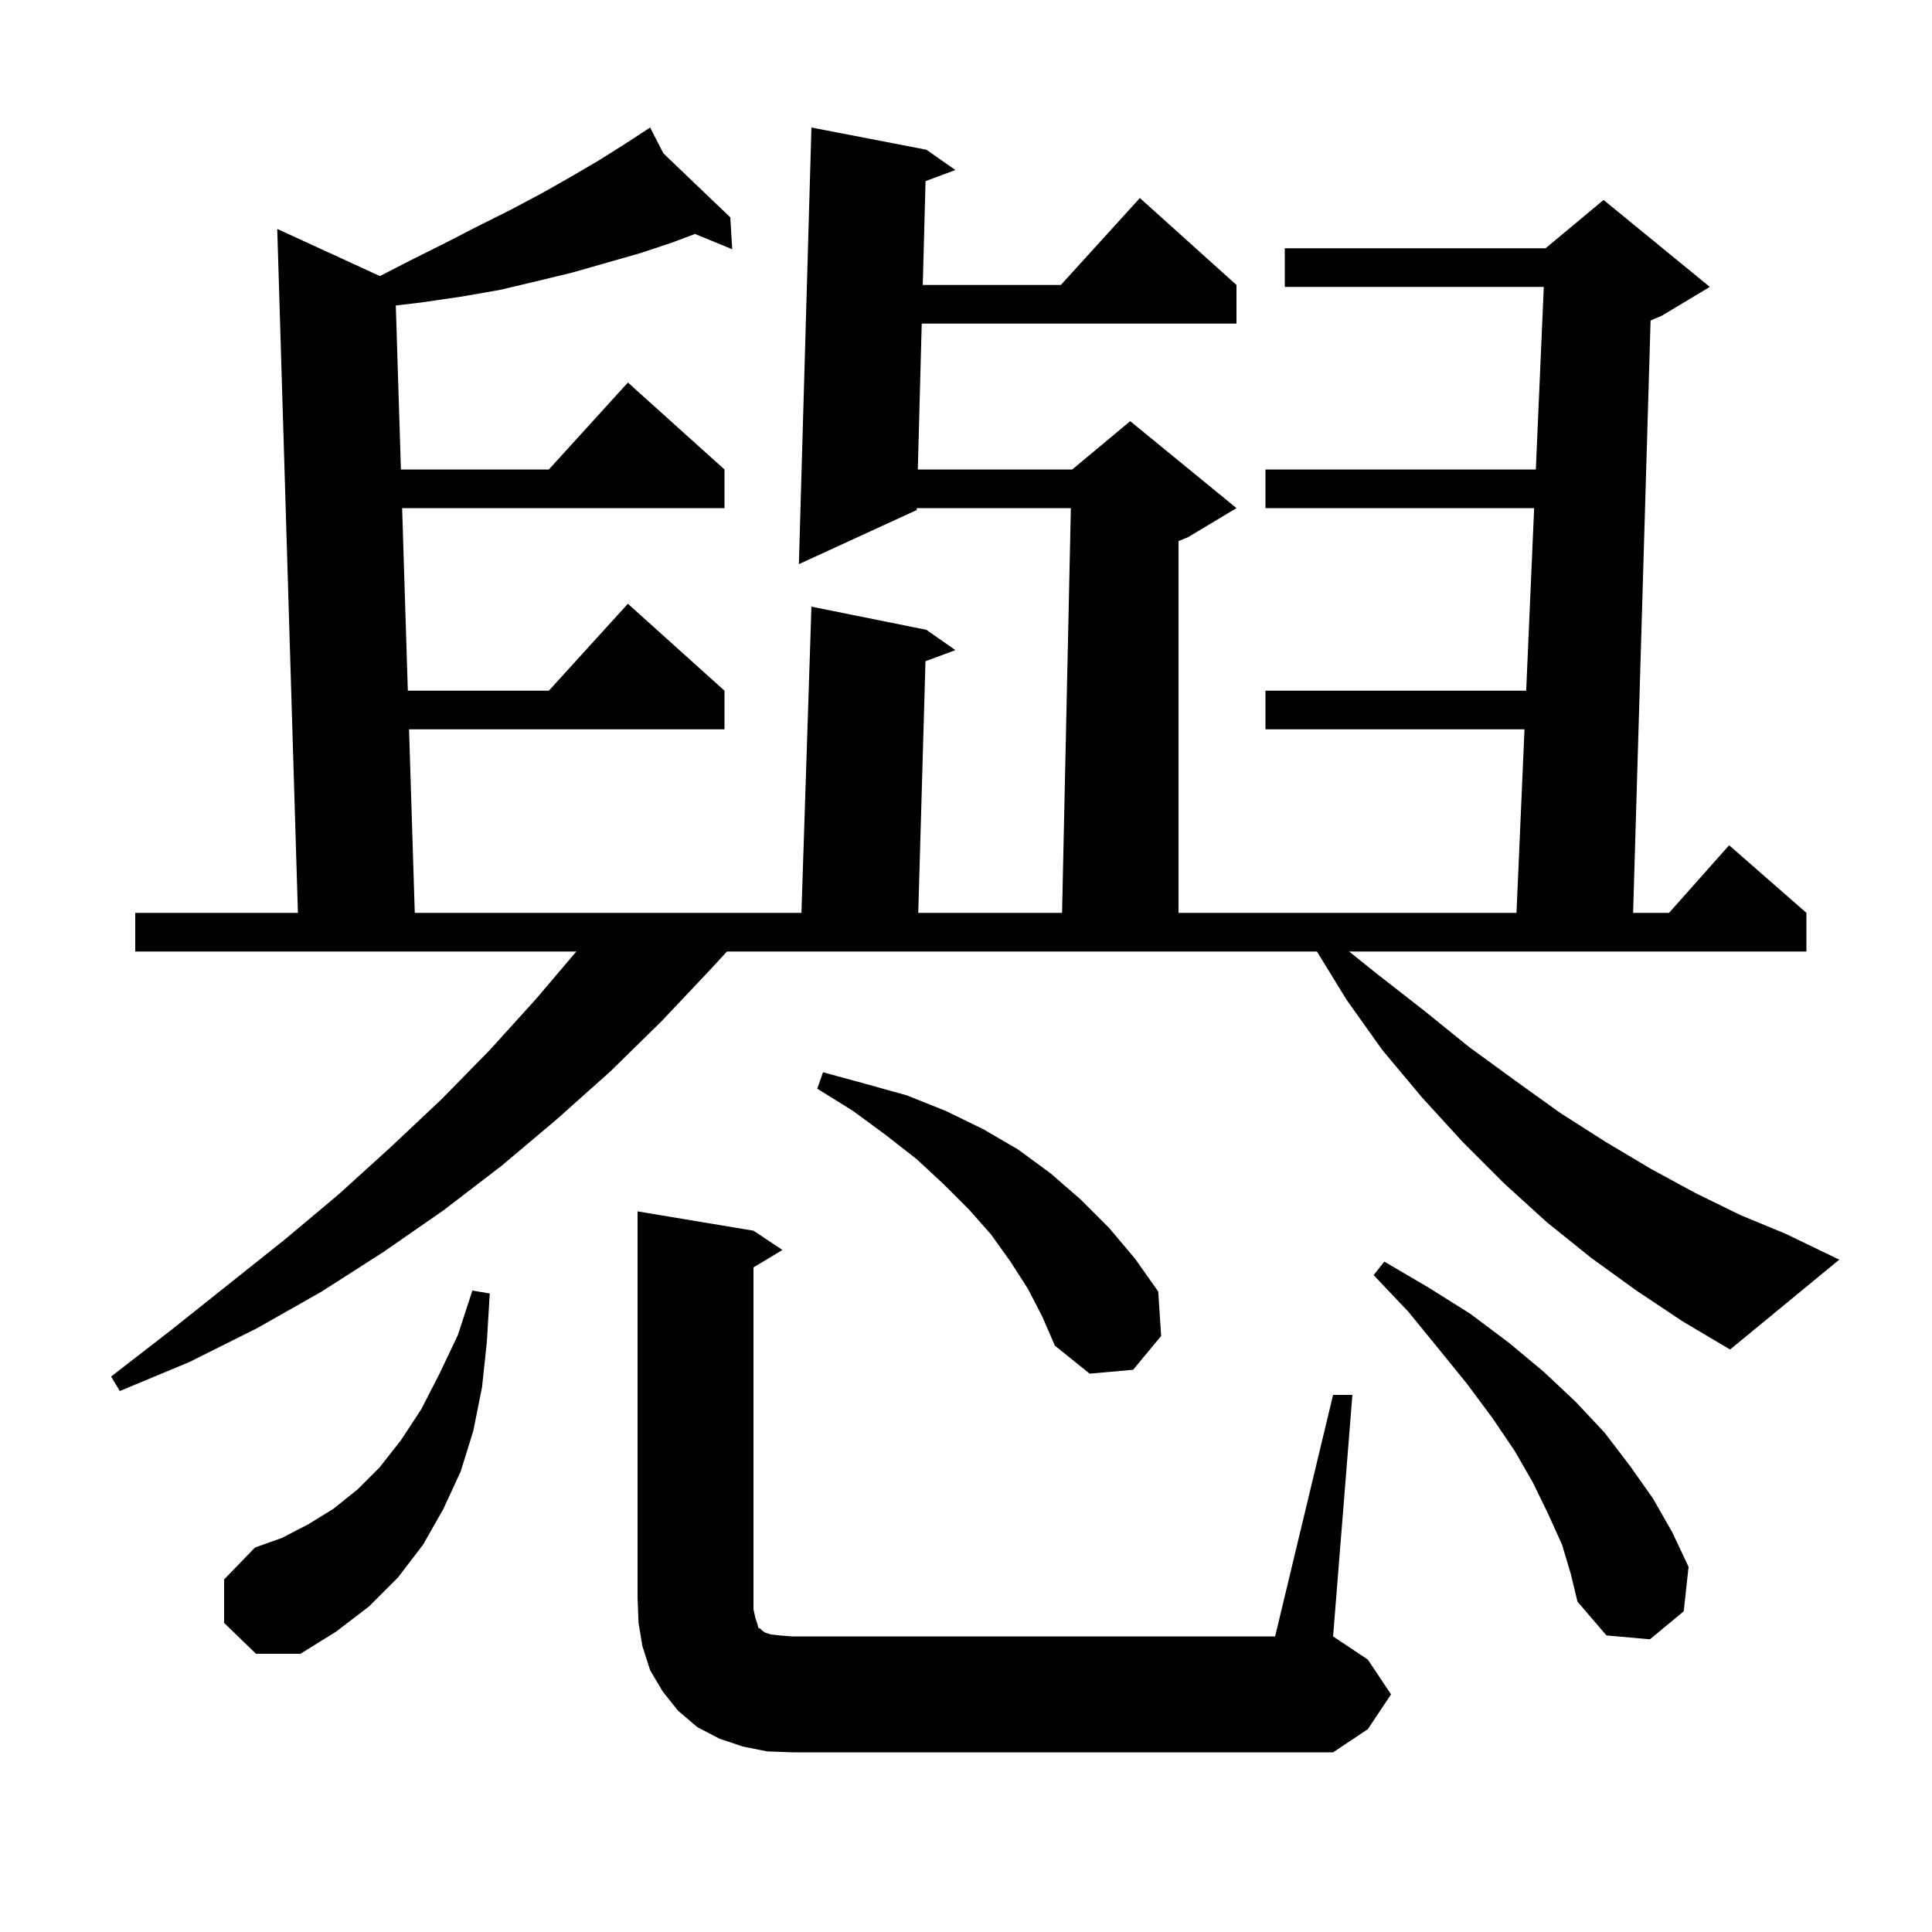 <svg xmlns="http://www.w3.org/2000/svg" xmlns:xlink="http://www.w3.org/1999/xlink" version="1.1" baseProfile="full" viewBox="0 0 200 200" width="200" height="200">
<g fill="black">
<path d="M 79.4 181.3 L 76.9 180.8 L 74.5 180.0 L 72.2 178.8 L 70.2 177.1 L 68.6 175.1 L 67.3 172.9 L 66.5 170.4 L 66.1 168.0 L 66.0 165.4 L 66.0 125.4 L 78.0 127.4 L 81.0 129.4 L 78.0 131.2 L 78.0 166.6 L 78.2 167.5 L 78.4 168.1 L 78.5 168.5 L 78.7 168.6 L 78.9 168.8 L 79.2 169.0 L 79.8 169.2 L 80.7 169.3 L 82.0 169.4 L 132.0 169.4 L 138.0 144.4 L 140.0 144.4 L 138.0 169.4 L 141.6 171.8 L 144.0 175.4 L 141.6 179.0 L 138.0 181.4 L 82.0 181.4 Z M 23.2 168.0 L 23.2 163.5 L 26.4 160.2 L 29.2 159.2 L 31.9 157.8 L 34.5 156.2 L 37.0 154.2 L 39.3 151.9 L 41.5 149.1 L 43.6 145.9 L 45.5 142.2 L 47.4 138.2 L 48.9 133.6 L 50.7 133.9 L 50.4 138.9 L 49.9 143.6 L 49.0 148.1 L 47.7 152.3 L 45.9 156.2 L 43.8 159.9 L 41.2 163.3 L 38.2 166.3 L 34.8 168.9 L 31.1 171.2 L 26.5 171.2 Z M 161.7 159.9 L 160.3 156.8 L 158.7 153.5 L 156.8 150.2 L 154.5 146.8 L 151.9 143.3 L 148.9 139.6 L 145.8 135.8 L 142.2 132.0 L 143.3 130.6 L 147.9 133.3 L 152.2 136.0 L 156.2 139.0 L 159.8 142.0 L 163.1 145.1 L 166.1 148.3 L 168.7 151.7 L 171.1 155.1 L 173.1 158.6 L 174.8 162.2 L 174.3 166.8 L 170.8 169.7 L 166.3 169.3 L 163.3 165.8 L 162.6 162.9 Z M 106.4 133.4 L 104.6 130.6 L 102.6 127.8 L 100.3 125.2 L 97.7 122.6 L 94.9 120.0 L 91.7 117.5 L 88.3 115.0 L 84.6 112.7 L 85.2 111.0 L 89.6 112.2 L 93.9 113.4 L 97.9 115.0 L 101.8 116.9 L 105.4 119.0 L 108.8 121.5 L 111.9 124.2 L 114.8 127.1 L 117.5 130.3 L 119.9 133.7 L 120.2 138.3 L 117.3 141.8 L 112.8 142.2 L 109.2 139.3 L 107.9 136.3 Z M 169.4 133.6 L 164.7 130.2 L 160.1 126.5 L 155.7 122.5 L 151.4 118.2 L 147.2 113.6 L 143.1 108.7 L 139.4 103.5 L 136.33 98.5 L 75.258 98.5 L 73.6 100.3 L 68.5 105.7 L 63.2 110.9 L 57.6 115.9 L 51.9 120.7 L 45.9 125.3 L 39.7 129.6 L 33.3 133.7 L 26.6 137.5 L 19.6 141.0 L 12.4 144.0 L 11.5 142.5 L 17.7 137.7 L 29.5 128.3 L 35.1 123.6 L 40.5 118.7 L 45.7 113.8 L 50.7 108.7 L 55.5 103.4 L 59.66 98.5 L 14.0 98.5 L 14.0 94.5 L 30.84 94.5 L 28.7 23.7 L 39.327 28.578 L 42.4 27.0 L 46.0 25.2 L 49.5 23.4 L 52.9 21.7 L 56.1 20.0 L 59.1 18.3 L 62.0 16.6 L 64.7 14.9 L 66.439 13.763 L 66.4 13.7 L 66.455 13.753 L 67.3 13.2 L 68.676 15.877 L 75.6 22.5 L 75.8 25.8 L 71.946 24.22 L 69.6 25.1 L 66.3 26.2 L 59.3 28.2 L 55.6 29.1 L 51.8 30.0 L 47.8 30.7 L 43.7 31.3 L 40.973 31.625 L 41.503 48.6 L 56.818 48.6 L 65.0 39.6 L 75.0 48.6 L 75.0 52.6 L 41.628 52.6 L 42.219 71.5 L 56.818 71.5 L 65.0 62.5 L 75.0 71.5 L 75.0 75.5 L 42.344 75.5 L 42.938 94.5 L 82.965 94.5 L 84.0 62.8 L 95.9 65.2 L 98.9 67.3 L 95.806 68.452 L 95.058 94.5 L 109.944 94.5 L 110.856 52.6 L 94.905 52.6 L 94.9 52.8 L 82.7 58.4 L 84.0 13.2 L 95.9 15.5 L 98.9 17.6 L 95.813 18.75 L 95.525 29.5 L 109.818 29.5 L 118.0 20.5 L 128.0 29.5 L 128.0 33.5 L 95.417 33.5 L 95.013 48.6 L 111.0 48.6 L 117.0 43.6 L 128.0 52.6 L 123.0 55.6 L 122.0 56.017 L 122.0 94.5 L 156.987 94.5 L 157.816 75.5 L 131.0 75.5 L 131.0 71.5 L 157.99 71.5 L 158.814 52.6 L 131.0 52.6 L 131.0 48.6 L 158.989 48.6 L 159.813 29.7 L 133.0 29.7 L 133.0 25.7 L 160.0 25.7 L 166.0 20.7 L 177.0 29.7 L 172.0 32.7 L 170.868 33.172 L 169.059 94.5 L 172.778 94.5 L 179.0 87.5 L 187.0 94.5 L 187.0 98.5 L 139.663 98.5 L 142.4 100.7 L 147.4 104.6 L 152.1 108.4 L 156.9 111.9 L 161.5 115.2 L 166.2 118.2 L 170.9 121.0 L 175.5 123.5 L 180.2 125.8 L 184.8 127.7 L 190.4 130.4 L 179.1 139.7 L 174.2 136.8 Z " />
</g>
</svg>
